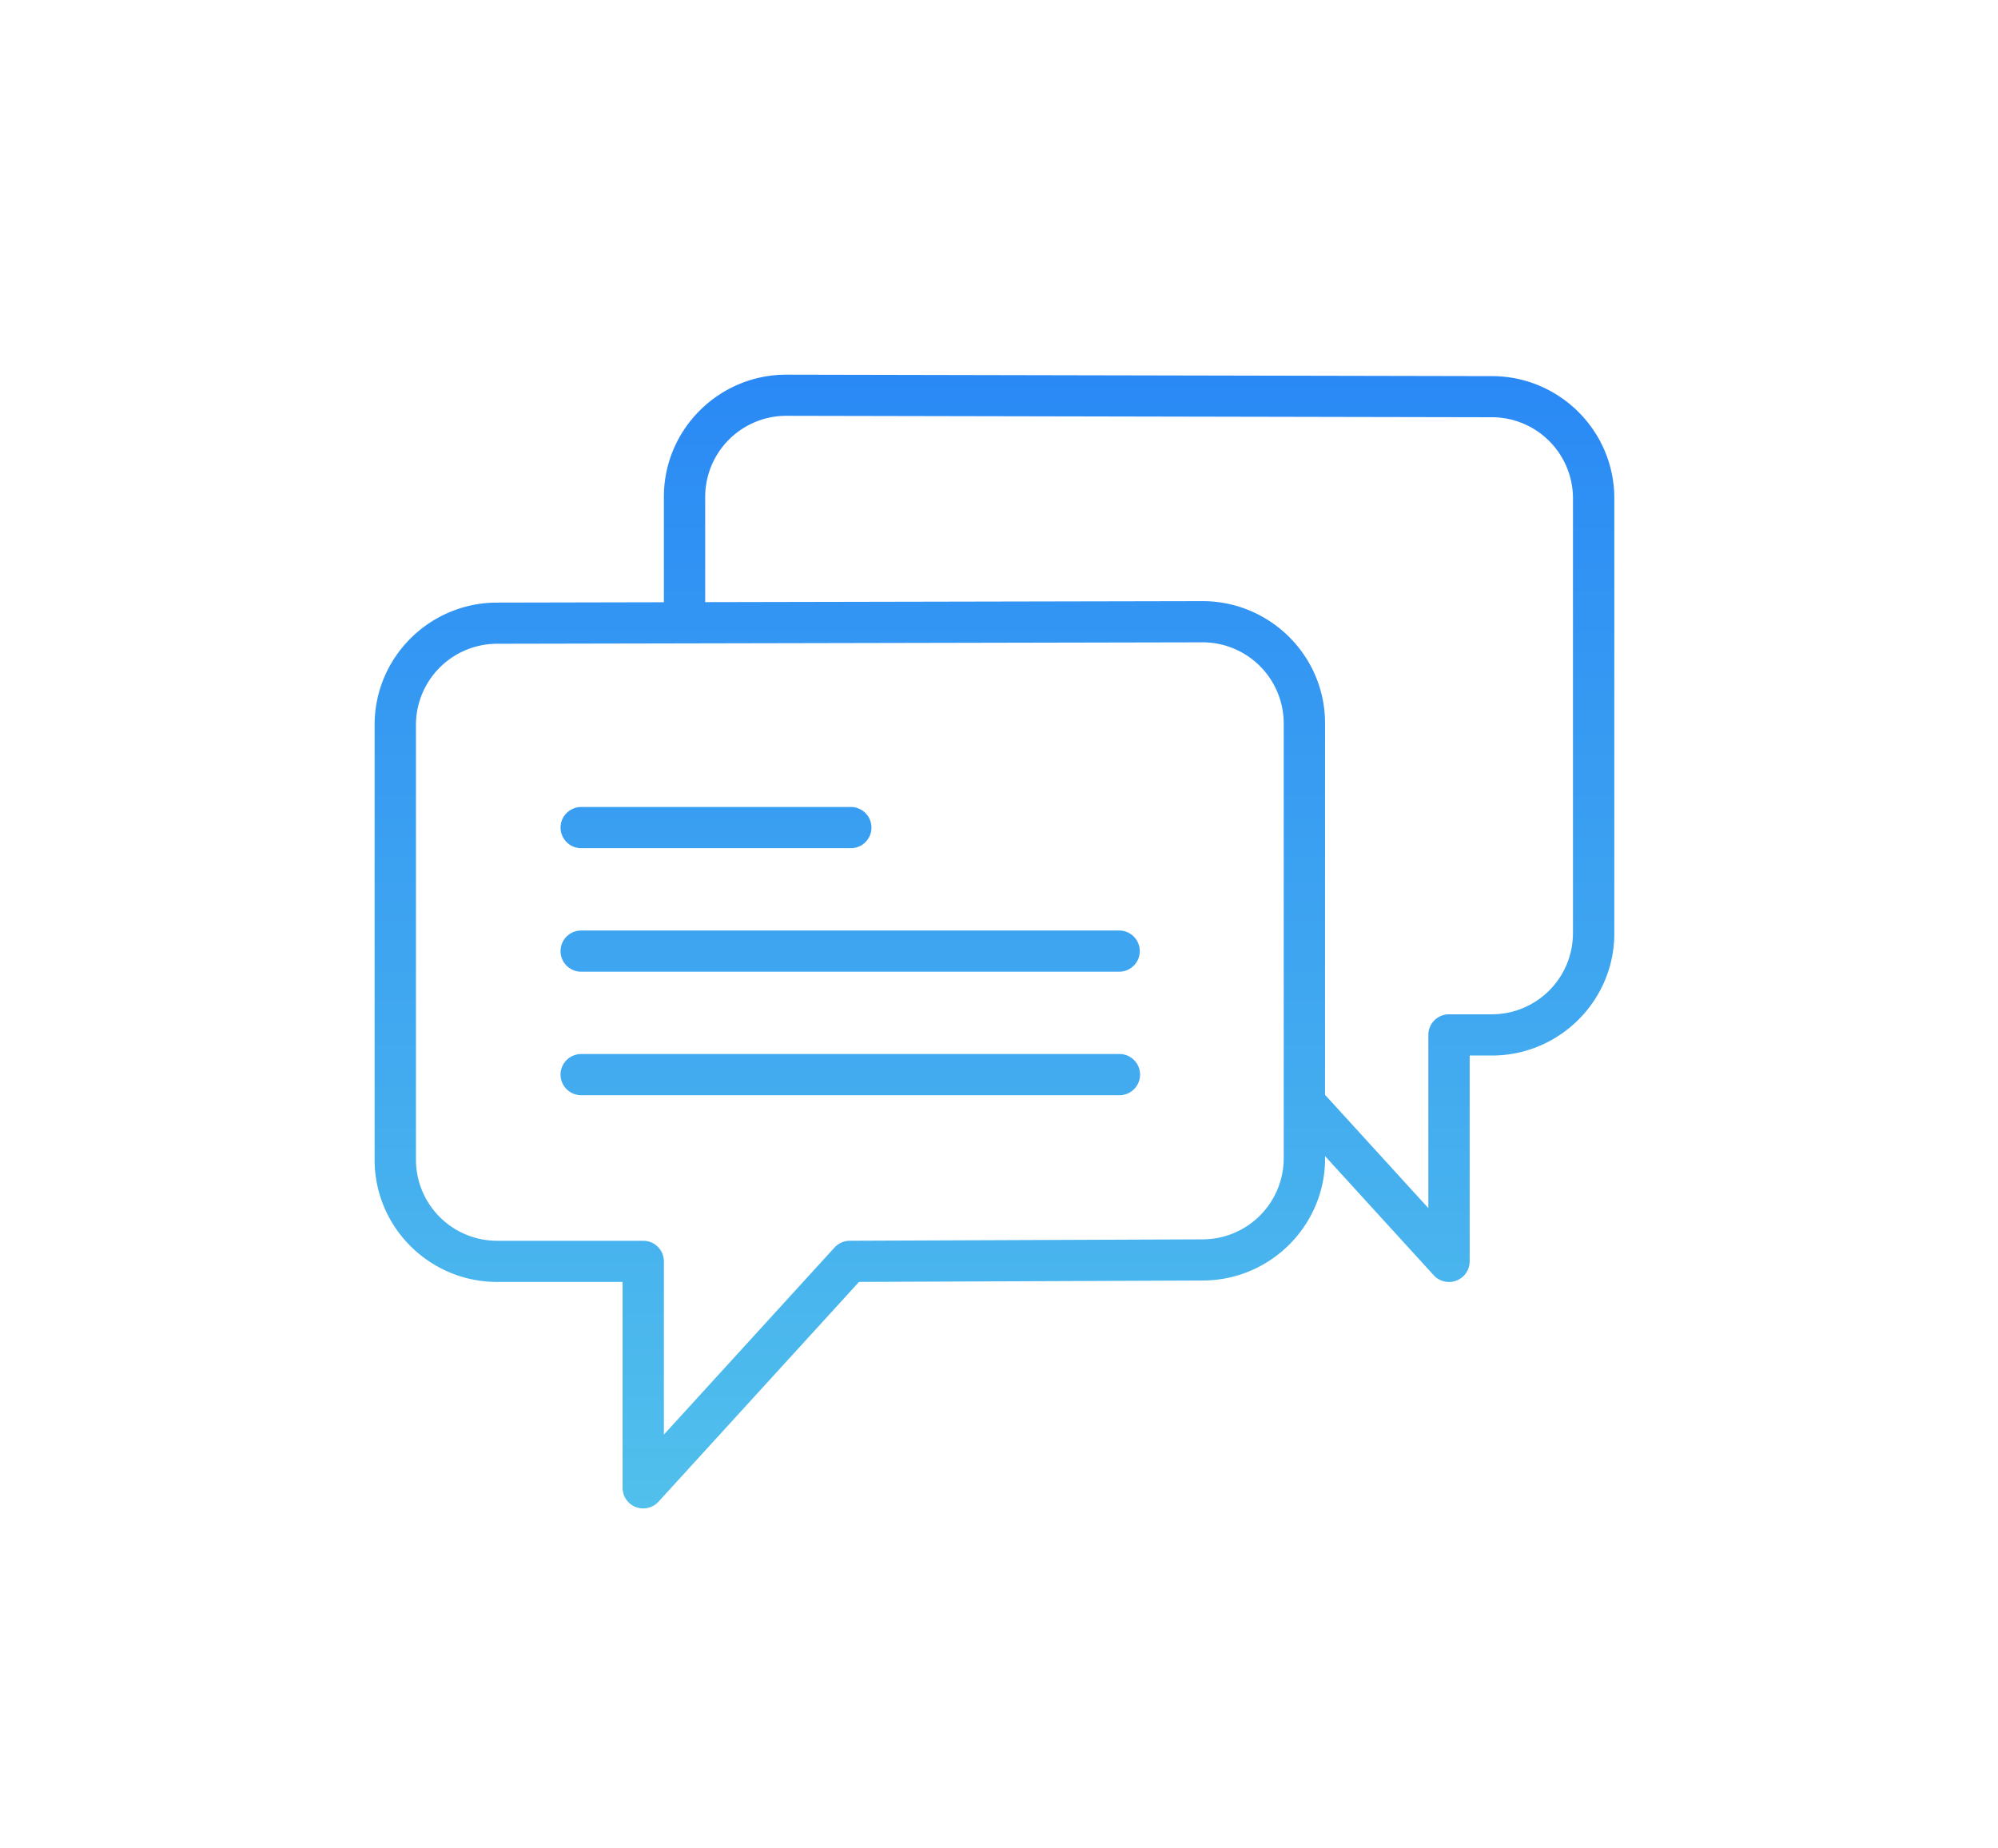 <svg xmlns="http://www.w3.org/2000/svg" width="80" height="74" viewBox="0 0 80 74">
    <defs>
        <filter id="a" width="105.9%" height="135.3%" x="-3%" y="-12.3%" filterUnits="objectBoundingBox">
            <feOffset dy="8" in="SourceAlpha" result="shadowOffsetOuter1"/>
            <feGaussianBlur in="shadowOffsetOuter1" result="shadowBlurOuter1" stdDeviation="7.5"/>
            <feColorMatrix in="shadowBlurOuter1" result="shadowMatrixOuter1" values="0 0 0 0 0 0 0 0 0 0 0 0 0 0 0 0 0 0 0.1 0"/>
            <feMerge>
                <feMergeNode in="shadowMatrixOuter1"/>
                <feMergeNode in="SourceGraphic"/>
            </feMerge>
        </filter>
        <linearGradient id="b" x1="50%" x2="50%" y1="100%" y2="0%">
            <stop offset="0%" stop-color="#51C0EC"/>
            <stop offset="100%" stop-color="#2A89F5"/>
        </linearGradient>
    </defs>
    <g fill="none" fill-rule="evenodd" filter="url(#a)" transform="translate(-778 -28)">
        <path d="M793 33h50v50h-50z"/>
        <path fill="url(#b)" d="M44.733 2.058c2.704 0 4.904 2.193 4.904 4.887v17.427c0 2.693-2.2 4.886-4.906 4.886h-.885v8.24c0 .341-.21.647-.53.77a.83.83 0 0 1-.91-.214l-4.35-4.769v.093c0 2.694-2.201 4.887-4.907 4.887l-13.754.056-8.028 8.798a.83.83 0 0 1-1.197.029.825.825 0 0 1-.242-.584v-8.242H4.906C2.2 38.322 0 36.131 0 33.435V16.012c0-2.695 2.202-4.887 4.905-4.887l6.677-.014V6.888c0-2.696 2.2-4.888 4.906-4.888l28.245.058zM36.4 33.378V15.953a3.25 3.25 0 0 0-3.25-3.238l-20.74.043-7.502.015a3.25 3.25 0 0 0-3.253 3.24v17.422a3.249 3.249 0 0 0 3.251 3.239h5.848c.458 0 .828.37.828.824v6.935l6.833-7.49a.83.83 0 0 1 .609-.27l14.121-.056a3.25 3.25 0 0 0 3.255-3.239zm11.582-9.008V6.943a3.249 3.249 0 0 0-3.25-3.239h-.002l-28.245-.057a3.248 3.248 0 0 0-3.249 3.239v4.22l19.91-.04c2.708 0 4.909 2.191 4.909 4.886v14.88l4.136 4.534v-6.935c0-.454.37-.824.827-.824h1.713a3.248 3.248 0 0 0 3.25-3.238zM8.273 20.956a.826.826 0 0 1-.828-.824c0-.455.37-.824.828-.824h10.755a.825.825 0 1 1-.001 1.648H8.273zm21.51 3.297a.825.825 0 1 1 0 1.649H8.272a.826.826 0 0 1-.828-.825c0-.455.37-.824.828-.824h21.51zm0 4.945a.825.825 0 1 1 0 1.648H8.272a.826.826 0 0 1-.828-.824c0-.455.37-.824.828-.824h21.51z" transform="translate(793 33)"/>
    </g>
</svg>
